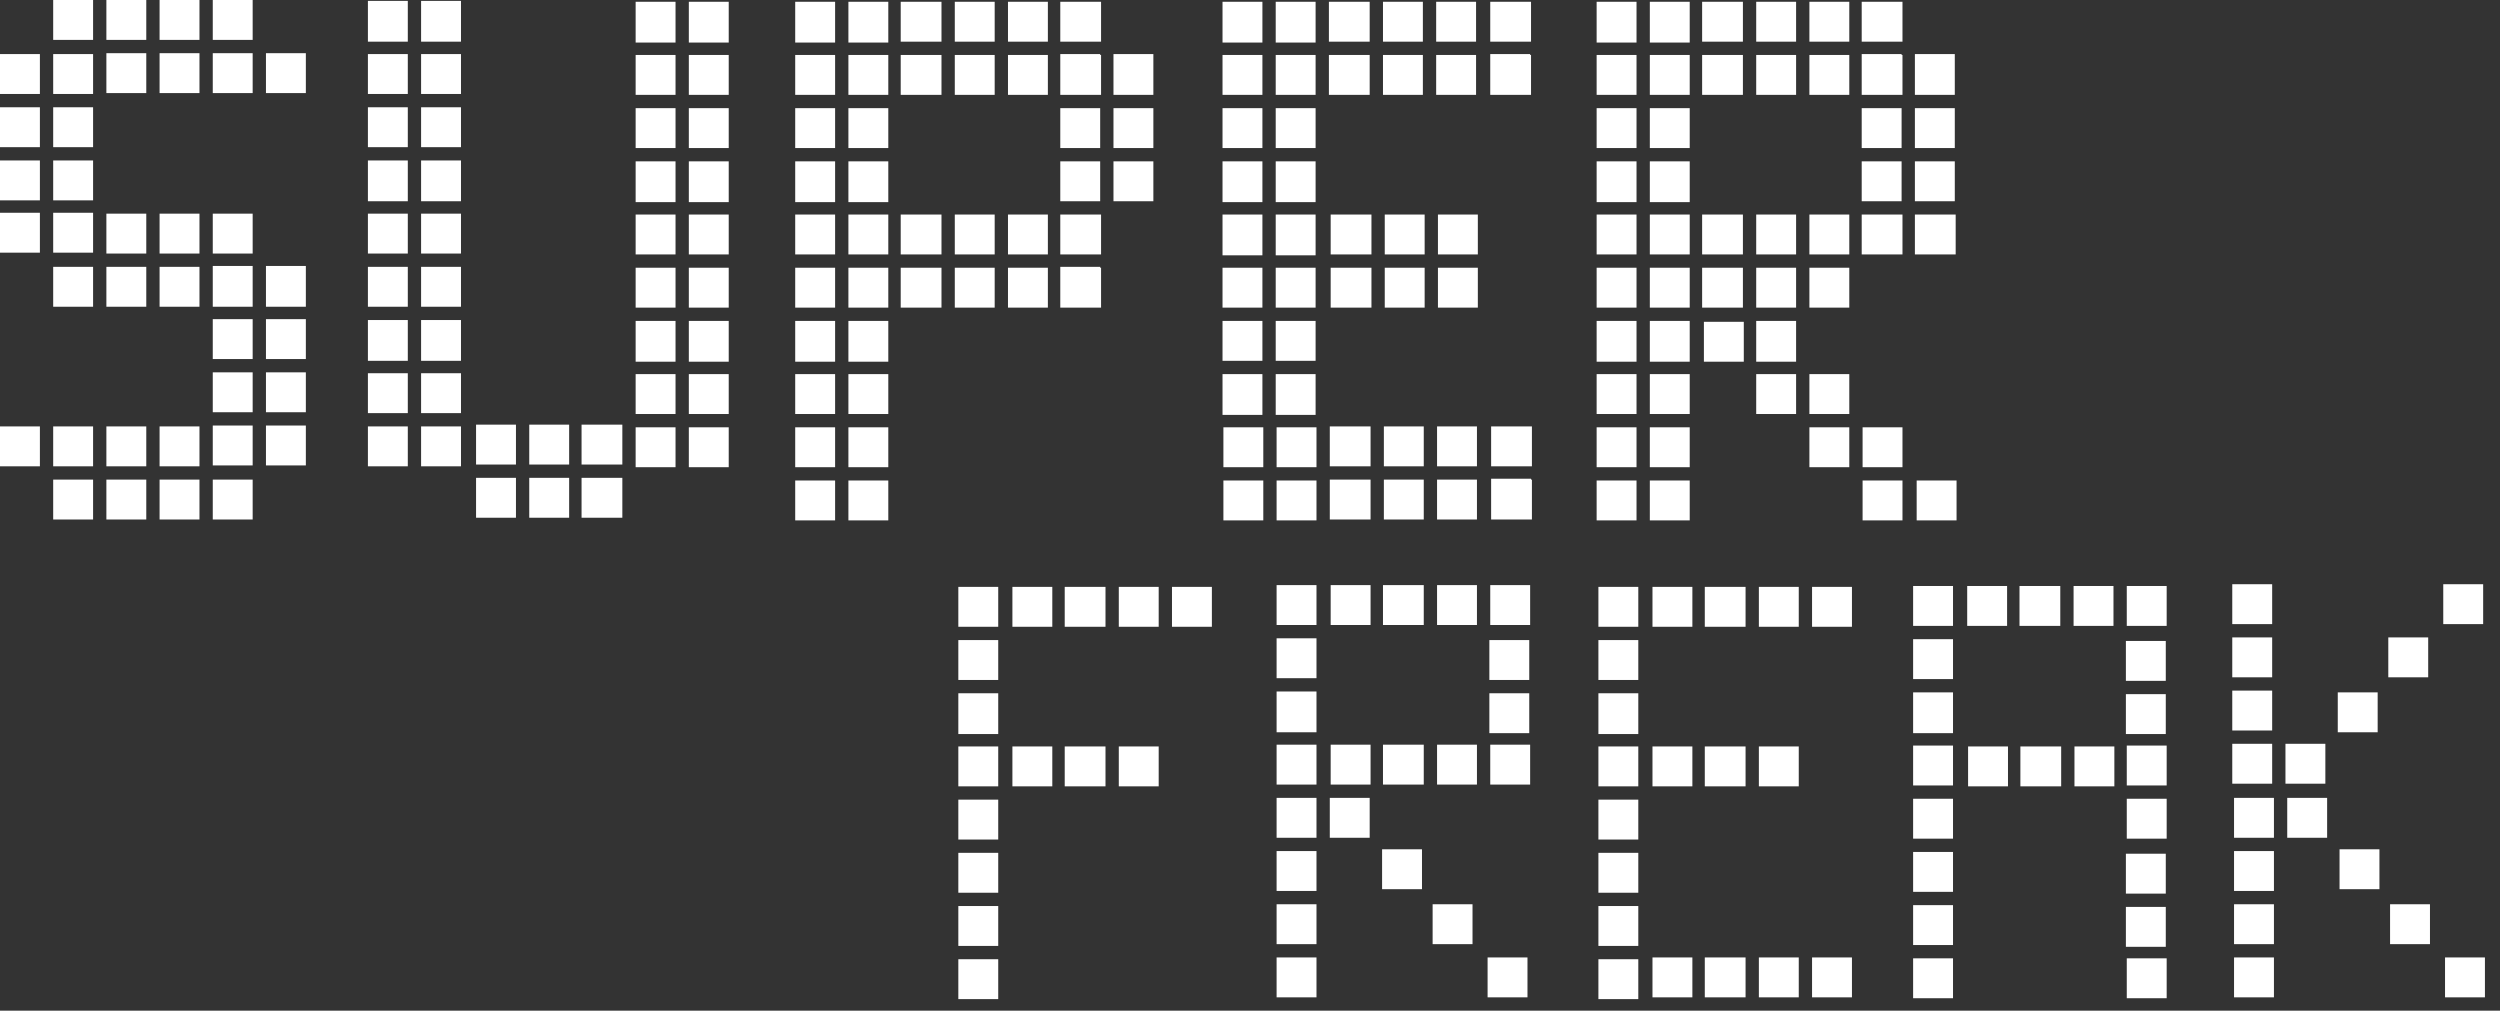 <?xml version="1.0" encoding="utf-8"?>
<svg version="1.1" id="Layer_1"
xmlns="http://www.w3.org/2000/svg"
xmlns:xlink="http://www.w3.org/1999/xlink"
xmlns:author="http://www.sothink.com"
width="141px" height="57px"
xml:space="preserve">
<rect width="100%" height="100%" fill="#333333" stroke="none"/>
<g id="749" transform="matrix(1, 0, 0, 1, 0, 0)">
<path style="fill:#FFFFFF;fill-opacity:1" d="M26,0.05L26 2.35L23.75 2.35L23.75 0.05L26 0.05M20.75,0.05L23 0.05L23 2.35L20.75 2.35L20.75 0.05M20.75,6.05L23 6.05L23 8.3L20.75 8.3L20.75 6.05M20.75,5.3L20.75 3.05L23 3.05L23 5.3L20.75 5.3M23.75,8.3L23.75 6.05L26 6.05L26 8.3L23.75 8.3M23.75,3.05L26 3.05L26 5.3L23.75 5.3L23.75 3.05M35.85,0.1L38.1 0.1L38.1 2.4L35.85 2.4L35.85 0.1M38.1,5.35L35.85 5.35L35.85 3.1L38.1 3.1L38.1 5.35M35.85,8.35L35.85 6.1L38.1 6.1L38.1 8.35L35.85 8.35M47.1,0.1L47.1 2.4L44.85 2.4L44.85 0.1L47.1 0.1M47.85,0.1L50.1 0.1L50.1 2.4L47.85 2.4L47.85 0.1M41.1,0.1L41.1 2.4L38.85 2.4L38.85 0.1L41.1 0.1M38.85,6.1L41.1 6.1L41.1 8.35L38.85 8.35L38.85 6.1M38.85,3.1L41.1 3.1L41.1 5.35L38.85 5.35L38.85 3.1M47.1,5.35L44.85 5.35L44.85 3.1L47.1 3.1L47.1 5.35M47.85,3.1L50.1 3.1L50.1 5.35L47.85 5.35L47.85 3.1M44.85,6.1L47.1 6.1L47.1 8.35L44.85 8.35L44.85 6.1M47.85,6.1L50.1 6.1L50.1 8.35L47.85 8.35L47.85 6.1M56.85,0.1L59.1 0.1L59.1 2.35L56.85 2.35L56.85 0.1M56.1,2.35L53.85 2.35L53.85 0.1L56.1 0.1L56.1 2.35M50.8,0.1L53.1 0.1L53.1 2.35L50.8 2.35L50.8 0.1M53.1,3.1L53.1 5.35L50.8 5.35L50.8 3.1L53.1 3.1M56.1,3.1L56.1 5.35L53.85 5.35L53.85 3.1L56.1 3.1M56.85,3.1L59.1 3.1L59.1 5.35L56.85 5.35L56.85 3.1M59.8,2.35L59.8 0.1L62.1 0.1L62.1 2.35L59.8 2.35M62.1,5.35L59.8 5.35L59.8 3.05L62.05 3.05L62.05 3.1L62.1 3.1L62.1 5.35M62.8,3.05L65.05 3.05L65.05 5.35L62.8 5.35L62.8 3.05M59.8,6.1L62.05 6.1L62.05 8.35L59.8 8.35L59.8 6.1M62.8,6.1L65.05 6.1L65.05 8.35L62.8 8.35L62.8 6.1M77.25,0.1L77.25 2.35L74.95 2.35L74.95 0.1L77.25 0.1M78,0.1L80.25 0.1L80.25 2.35L78 2.35L78 0.1M74.2,2.4L71.95 2.4L71.95 0.1L74.2 0.1L74.2 2.4M68.95,2.4L68.95 0.1L71.2 0.1L71.2 2.4L68.95 2.4M71.95,3.1L74.2 3.1L74.2 5.35L71.95 5.35L71.95 3.1M68.95,3.1L71.2 3.1L71.2 5.35L68.95 5.35L68.95 3.1M71.2,8.35L68.95 8.35L68.95 6.1L71.2 6.1L71.2 8.35M71.95,6.1L74.2 6.1L74.2 8.35L71.95 8.35L71.95 6.1M74.95,5.35L74.95 3.1L77.25 3.1L77.25 5.35L74.95 5.35M78,3.1L80.25 3.1L80.25 5.35L78 5.35L78 3.1M86.35,2.35L84.05 2.35L84.05 0.1L86.35 0.1L86.35 2.35M83.25,2.35L81 2.35L81 0.1L83.25 0.1L83.25 2.35M81,3.1L83.25 3.1L83.25 5.35L81 5.35L81 3.1M84.05,3.05L86.3 3.05L86.3 3.1L86.35 3.1L86.35 5.35L84.05 5.35L84.05 3.05M98.3,0.1L98.3 2.35L96 2.35L96 0.1L98.3 0.1M95.3,2.4L93.05 2.4L93.05 0.1L95.3 0.1L95.3 2.4M92.3,2.4L90.05 2.4L90.05 0.1L92.3 0.1L92.3 2.4M93.05,3.1L95.3 3.1L95.3 5.35L93.05 5.35L93.05 3.1M92.3,5.35L90.05 5.35L90.05 3.1L92.3 3.1L92.3 5.35M90.05,6.1L92.3 6.1L92.3 8.35L90.05 8.35L90.05 6.1M93.05,6.1L95.3 6.1L95.3 8.35L93.05 8.35L93.05 6.1M96,5.35L96 3.1L98.3 3.1L98.3 5.35L96 5.35M107.3,2.35L105 2.35L105 0.1L107.3 0.1L107.3 2.35M104.3,2.35L102.05 2.35L102.05 0.1L104.3 0.1L104.3 2.35M101.3,0.1L101.3 2.35L99.05 2.35L99.05 0.1L101.3 0.1M101.3,3.1L101.3 5.35L99.05 5.35L99.05 3.1L101.3 3.1M102.05,3.1L104.3 3.1L104.3 5.35L102.05 5.35L102.05 3.1M107.25,3.1L107.3 3.1L107.3 5.35L105 5.35L105 3.05L107.25 3.05L107.25 3.1M108,3.05L110.25 3.05L110.25 5.35L108 5.35L108 3.05M105,6.1L107.25 6.1L107.25 8.35L105 8.35L105 6.1M108,6.1L110.25 6.1L110.25 8.35L108 8.35L108 6.1M140.15,56.25L137.9 56.25L137.9 54L140.15 54L140.15 56.25M140.05,35.2L137.8 35.2L137.8 32.95L140.05 32.95L140.05 35.2M122.2,33.05L122.2 35.3L119.95 35.3L119.95 33.05L122.2 33.05M128.15,32.95L128.15 35.2L125.9 35.2L125.9 32.95L128.15 32.95M110.3,14.35L108 14.35L108 12.1L110.3 12.1L110.3 14.35M110.25,11.35L108 11.35L108 9.1L110.25 9.1L110.25 11.35M107.25,11.35L105 11.35L105 9.1L107.25 9.1L107.25 11.35M104.3,14.35L102.05 14.35L102.05 12.1L104.3 12.1L104.3 14.35M105,12.1L107.3 12.1L107.3 14.35L105 14.35L105 12.1M101.3,15.1L101.3 17.35L99.05 17.35L99.05 15.1L101.3 15.1M99.05,12.1L101.3 12.1L101.3 14.35L99.05 14.35L99.05 12.1M101.3,18.1L101.3 20.4L99.05 20.4L99.05 18.1L101.3 18.1M101.3,21.1L101.3 23.35L99.05 23.35L99.05 21.1L101.3 21.1M102.05,15.1L104.3 15.1L104.3 17.35L102.05 17.35L102.05 15.1M104.3,21.1L104.3 23.35L102.05 23.35L102.05 21.1L104.3 21.1M104.3,26.35L102.05 26.35L102.05 24.1L104.3 24.1L104.3 26.35M105.05,24.1L107.3 24.1L107.3 26.35L105.05 26.35L105.05 24.1M107.3,27.1L107.3 29.35L105.05 29.35L105.05 27.1L107.3 27.1M101.45,33.1L101.45 35.35L99.2 35.35L99.2 33.1L101.45 33.1M104.45,33.1L104.45 35.35L102.2 35.35L102.2 33.1L104.45 33.1M108.1,27.1L110.35 27.1L110.35 29.35L108.1 29.35L108.1 27.1M119.2,33.05L119.2 35.3L116.95 35.3L116.95 33.05L119.2 33.05M113.2,33.05L113.2 35.3L110.95 35.3L110.95 33.05L113.2 33.05M116.2,33.05L116.2 35.3L113.9 35.3L113.9 33.05L116.2 33.05M110.15,33.05L110.15 35.3L107.9 35.3L107.9 33.05L110.15 33.05M110.15,38.3L107.9 38.3L107.9 36.05L110.15 36.05L110.15 38.3M110.15,44.3L107.9 44.3L107.9 42.05L110.15 42.05L110.15 44.3M111,44.35L111 42.1L113.25 42.1L113.25 44.35L111 44.35M113.95,42.1L116.25 42.1L116.25 44.35L113.95 44.35L113.95 42.1M119.25,42.1L119.25 44.35L117 44.35L117 42.1L119.25 42.1M110.15,41.35L107.9 41.35L107.9 39.05L110.15 39.05L110.15 41.35M101.45,44.35L99.2 44.35L99.2 42.1L101.45 42.1L101.45 44.35M107.9,48.05L110.15 48.05L110.15 50.3L107.9 50.3L107.9 48.05M101.45,54L101.45 56.25L99.2 56.25L99.2 54L101.45 54M102.2,54L104.45 54L104.45 56.25L102.2 56.25L102.2 54M107.9,54.05L110.15 54.05L110.15 56.3L107.9 56.3L107.9 54.05M107.9,51.05L110.15 51.05L110.15 53.3L107.9 53.3L107.9 51.05M110.15,47.3L107.9 47.3L107.9 45.05L110.15 45.05L110.15 47.3M134.7,38.2L134.7 35.95L136.95 35.95L136.95 38.2L134.7 38.2M134.1,39.05L134.1 41.3L131.85 41.3L131.85 39.05L134.1 39.05M131.15,44.2L128.9 44.2L128.9 41.95L131.15 41.95L131.15 44.2M128.15,38.95L128.15 41.2L125.9 41.2L125.9 38.95L128.15 38.95M125.9,35.95L128.15 35.95L128.15 38.2L125.9 38.2L125.9 35.95M119.9,36.15L122.15 36.15L122.15 38.4L119.9 38.4L119.9 36.15M122.15,39.15L122.15 41.4L119.9 41.4L119.9 39.15L122.15 39.15M122.2,45.05L122.2 47.3L119.95 47.3L119.95 45.05L122.2 45.05M122.2,42.05L122.2 44.3L119.95 44.3L119.95 42.05L122.2 42.05M125.9,44.2L125.9 41.95L128.15 41.95L128.15 44.2L125.9 44.2M128.25,45L128.25 47.25L126 47.25L126 45L128.25 45M128.25,51L128.25 53.25L126 53.25L126 51L128.25 51M126,48L128.25 48L128.25 50.25L126 50.25L126 48M119.9,48.15L122.15 48.15L122.15 50.4L119.9 50.4L119.9 48.15M122.15,51.15L122.15 53.4L119.9 53.4L119.9 51.15L122.15 51.15M122.2,54.05L122.2 56.3L119.95 56.3L119.95 54.05L122.2 54.05M126,56.25L126 54L128.25 54L128.25 56.25L126 56.25M137.05,51L137.05 53.25L134.8 53.25L134.8 51L137.05 51M134.2,50.15L131.95 50.15L131.95 47.9L134.2 47.9L134.2 50.15M129,45L131.25 45L131.25 47.25L129 47.25L129 45M98.3,15.1L98.3 17.35L96 17.35L96 15.1L98.3 15.1M96,14.35L96 12.1L98.3 12.1L98.3 14.35L96 14.35M95.3,11.4L93.05 11.4L93.05 9.1L95.3 9.1L95.3 11.4M95.3,14.35L93.05 14.35L93.05 12.1L95.3 12.1L95.3 14.35M92.3,11.4L90.05 11.4L90.05 9.1L92.3 9.1L92.3 11.4M90.05,12.1L92.3 12.1L92.3 14.35L90.05 14.35L90.05 12.1M92.3,15.1L92.3 17.35L90.05 17.35L90.05 15.1L92.3 15.1M93.05,18.1L95.3 18.1L95.3 20.4L93.05 20.4L93.05 18.1M92.3,21.1L92.3 23.35L90.05 23.35L90.05 21.1L92.3 21.1M92.3,18.1L92.3 20.4L90.05 20.4L90.05 18.1L92.3 18.1M98.35,20.4L96.1 20.4L96.1 18.15L98.35 18.15L98.35 20.4M93.05,15.1L95.3 15.1L95.3 17.35L93.05 17.35L93.05 15.1M95.3,21.1L95.3 23.35L93.05 23.35L93.05 21.1L95.3 21.1M83.35,15.1L83.35 17.35L81.1 17.35L81.1 15.1L83.35 15.1M83.35,12.1L83.35 14.35L81.1 14.35L81.1 12.1L83.35 12.1M80.35,14.35L78.1 14.35L78.1 12.1L80.35 12.1L80.35 14.35M80.35,17.35L78.1 17.35L78.1 15.1L80.35 15.1L80.35 17.35M86.4,26.3L84.1 26.3L84.1 24.05L86.4 24.05L86.4 26.3M86.4,27.05L86.4 29.3L84.1 29.3L84.1 27L86.35 27L86.35 27.05L86.4 27.05M83.3,24.05L83.3 26.3L81.05 26.3L81.05 24.05L83.3 24.05M83.3,27.05L83.3 29.3L81.05 29.3L81.05 27.05L83.3 27.05M80.3,26.3L78.05 26.3L78.05 24.05L80.3 24.05L80.3 26.3M83.3,33L83.3 35.25L81.05 35.25L81.05 33L83.3 33M86.3,33L86.3 35.25L84.05 35.25L84.05 33L86.3 33M80.3,29.3L78.05 29.3L78.05 27.05L80.3 27.05L80.3 29.3M95.3,26.35L93.05 26.35L93.05 24.1L95.3 24.1L95.3 26.35M92.3,27.1L92.3 29.35L90.05 29.35L90.05 27.1L92.3 27.1M92.3,26.35L90.05 26.35L90.05 24.1L92.3 24.1L92.3 26.35M92.4,33.1L92.4 35.35L90.15 35.35L90.15 33.1L92.4 33.1M98.45,33.1L98.45 35.35L96.15 35.35L96.15 33.1L98.45 33.1M93.05,27.1L95.3 27.1L95.3 29.35L93.05 29.35L93.05 27.1M95.45,33.1L95.45 35.35L93.2 35.35L93.2 33.1L95.45 33.1M77.35,15.1L77.35 17.35L75.05 17.35L75.05 15.1L77.35 15.1M75.05,14.35L75.05 12.1L77.35 12.1L77.35 14.35L75.05 14.35M74.2,11.4L71.95 11.4L71.95 9.1L74.2 9.1L74.2 11.4M74.2,14.4L71.95 14.4L71.95 12.1L74.2 12.1L74.2 14.4M68.95,9.1L71.2 9.1L71.2 11.4L68.95 11.4L68.95 9.1M71.2,12.1L71.2 14.4L68.95 14.4L68.95 12.1L71.2 12.1M71.2,15.1L71.2 17.35L68.95 17.35L68.95 15.1L71.2 15.1M68.95,20.35L68.95 18.1L71.2 18.1L71.2 20.35L68.95 20.35M71.2,21.1L71.2 23.4L68.95 23.4L68.95 21.1L71.2 21.1M71.95,18.1L74.2 18.1L74.2 20.35L71.95 20.35L71.95 18.1M71.95,15.1L74.2 15.1L74.2 17.35L71.95 17.35L71.95 15.1M74.2,21.1L74.2 23.4L71.95 23.4L71.95 21.1L74.2 21.1M65.05,11.35L62.8 11.35L62.8 9.1L65.05 9.1L65.05 11.35M62.05,11.35L59.8 11.35L59.8 9.1L62.05 9.1L62.05 11.35M59.8,12.1L62.1 12.1L62.1 14.35L59.8 14.35L59.8 12.1M59.1,14.35L56.85 14.35L56.85 12.1L59.1 12.1L59.1 14.35M62.1,15.1L62.1 17.35L59.8 17.35L59.8 15.05L62.05 15.05L62.05 15.1L62.1 15.1M59.1,17.35L56.85 17.35L56.85 15.1L59.1 15.1L59.1 17.35M62.35,33.1L62.35 35.35L60.05 35.35L60.05 33.1L62.35 33.1M68.35,33.1L68.35 35.35L66.1 35.35L66.1 33.1L68.35 33.1M65.35,33.1L65.35 35.35L63.1 35.35L63.1 33.1L65.35 33.1M77.3,27.05L77.3 29.3L75 29.3L75 27.05L77.3 27.05M74.25,26.35L72 26.35L72 24.1L74.25 24.1L74.25 26.35M75,24.05L77.3 24.05L77.3 26.3L75 26.3L75 24.05M71.25,26.35L69 26.35L69 24.1L71.25 24.1L71.25 26.35M71.25,27.1L71.25 29.35L69 29.35L69 27.1L71.25 27.1M77.3,33L77.3 35.25L75.05 35.25L75.05 33L77.3 33M72,27.1L74.25 27.1L74.25 29.35L72 29.35L72 27.1M74.25,33L74.25 35.25L72 35.25L72 33L74.25 33M74.25,38.25L72 38.25L72 36L74.25 36L74.25 38.25M72,42L74.25 42L74.25 44.25L72 44.25L72 42M77.25,45L77.25 47.25L75 47.25L75 45L77.25 45M78,42L80.3 42L80.3 44.25L78 44.25L78 42M75.05,44.25L75.05 42L77.3 42L77.3 44.25L75.05 44.25M72,39L74.25 39L74.25 41.3L72 41.3L72 39M74.25,45L74.25 47.25L72 47.25L72 45L74.25 45M63.1,42.1L65.35 42.1L65.35 44.35L63.1 44.35L63.1 42.1M59.35,44.35L57.1 44.35L57.1 42.1L59.35 42.1L59.35 44.35M60.05,42.1L62.35 42.1L62.35 44.35L60.05 44.35L60.05 42.1M77.95,47.9L80.2 47.9L80.2 50.15L77.95 50.15L77.95 47.9M74.25,50.25L72 50.25L72 48L74.25 48L74.25 50.25M72,54L74.25 54L74.25 56.25L72 56.25L72 54M72,51L74.25 51L74.25 53.25L72 53.25L72 51M92.4,39.1L92.4 41.4L90.15 41.4L90.15 39.1L92.4 39.1M90.15,38.35L90.15 36.1L92.4 36.1L92.4 38.35L90.15 38.35M92.4,45.1L92.4 47.35L90.15 47.35L90.15 45.1L92.4 45.1M90.15,44.35L90.15 42.1L92.4 42.1L92.4 44.35L90.15 44.35M93.2,42.1L95.45 42.1L95.45 44.35L93.2 44.35L93.2 42.1M96.15,44.35L96.15 42.1L98.45 42.1L98.45 44.35L96.15 44.35M84,38.35L84 36.1L86.25 36.1L86.25 38.35L84 38.35M86.25,39.1L86.25 41.35L84 41.35L84 39.1L86.25 39.1M83.3,44.25L81.05 44.25L81.05 42L83.3 42L83.3 44.25M86.3,42L86.3 44.25L84.05 44.25L84.05 42L86.3 42M83.05,51L83.05 53.25L80.8 53.25L80.8 51L83.05 51M86.15,56.25L83.9 56.25L83.9 54L86.15 54L86.15 56.25M92.4,51.1L92.4 53.35L90.15 53.35L90.15 51.1L92.4 51.1M92.4,50.35L90.15 50.35L90.15 48.1L92.4 48.1L92.4 50.35M90.15,56.35L90.15 54.1L92.4 54.1L92.4 56.35L90.15 56.35M93.2,54L95.45 54L95.45 56.25L93.2 56.25L93.2 54M96.15,56.25L96.15 54L98.45 54L98.45 56.25L96.15 56.25M59.35,35.35L57.1 35.35L57.1 33.1L59.35 33.1L59.35 35.35M78,33L80.3 33L80.3 35.25L78 35.25L78 33M56.1,15.1L56.1 17.35L53.85 17.35L53.85 15.1L56.1 15.1M56.1,14.35L53.85 14.35L53.85 12.1L56.1 12.1L56.1 14.35M53.1,12.1L53.1 14.35L50.8 14.35L50.8 12.1L53.1 12.1M50.1,11.4L47.85 11.4L47.85 9.1L50.1 9.1L50.1 11.4M53.1,15.1L53.1 17.35L50.8 17.35L50.8 15.1L53.1 15.1M50.1,14.35L47.85 14.35L47.85 12.1L50.1 12.1L50.1 14.35M50.1,20.4L47.85 20.4L47.85 18.1L50.1 18.1L50.1 20.4M50.1,17.35L47.85 17.35L47.85 15.1L50.1 15.1L50.1 17.35M47.1,11.4L44.85 11.4L44.85 9.1L47.1 9.1L47.1 11.4M44.85,12.1L47.1 12.1L47.1 14.35L44.85 14.35L44.85 12.1M47.1,15.1L47.1 17.35L44.85 17.35L44.85 15.1L47.1 15.1M41.1,11.4L38.85 11.4L38.85 9.1L41.1 9.1L41.1 11.4M38.85,12.1L41.1 12.1L41.1 14.35L38.85 14.35L38.85 12.1M41.1,15.1L41.1 17.35L38.85 17.35L38.85 15.1L41.1 15.1M38.85,20.4L38.85 18.1L41.1 18.1L41.1 20.4L38.85 20.4M41.1,21.1L41.1 23.35L38.85 23.35L38.85 21.1L41.1 21.1M47.1,18.1L47.1 20.4L44.85 20.4L44.85 18.1L47.1 18.1M47.1,21.1L47.1 23.35L44.85 23.35L44.85 21.1L47.1 21.1M47.1,27.1L47.1 29.35L44.85 29.35L44.85 27.1L47.1 27.1M47.1,26.35L44.85 26.35L44.85 24.1L47.1 24.1L47.1 26.35M47.85,24.1L50.1 24.1L50.1 26.35L47.85 26.35L47.85 24.1M41.1,24.1L41.1 26.35L38.85 26.35L38.85 24.1L41.1 24.1M47.85,27.1L50.1 27.1L50.1 29.35L47.85 29.35L47.85 27.1M56.3,33.1L56.3 35.35L54.05 35.35L54.05 33.1L56.3 33.1M47.85,21.1L50.1 21.1L50.1 23.35L47.85 23.35L47.85 21.1M35.85,9.1L38.1 9.1L38.1 11.4L35.85 11.4L35.85 9.1M38.1,12.1L38.1 14.35L35.85 14.35L35.85 12.1L38.1 12.1M38.1,15.1L38.1 17.35L35.85 17.35L35.85 15.1L38.1 15.1M38.1,18.1L38.1 20.4L35.85 20.4L35.85 18.1L38.1 18.1M38.1,21.1L38.1 23.35L35.85 23.35L35.85 21.1L38.1 21.1M26,11.35L23.75 11.35L23.75 9.05L26 9.05L26 11.35M23.75,12.05L26 12.05L26 14.3L23.75 14.3L23.75 12.05M26,15.05L26 17.3L23.75 17.3L23.75 15.05L26 15.05M20.75,11.35L20.75 9.05L23 9.05L23 11.35L20.75 11.35M20.75,14.3L20.75 12.05L23 12.05L23 14.3L20.75 14.3M23,15.05L23 17.3L20.75 17.3L20.75 15.05L23 15.05M23,20.35L20.75 20.35L20.75 18.05L23 18.05L23 20.35M23,21.05L23 23.3L20.75 23.3L20.75 21.05L23 21.05M23.75,20.35L23.75 18.05L26 18.05L26 20.35L23.75 20.35M26,21.05L26 23.3L23.75 23.3L23.75 21.05L26 21.05M26.85,23.95L29.1 23.95L29.1 26.2L26.85 26.2L26.85 23.95M26,24.05L26 26.3L23.75 26.3L23.75 24.05L26 24.05M20.75,24.05L23 24.05L23 26.3L20.75 26.3L20.75 24.05M26.85,26.95L29.1 26.95L29.1 29.2L26.85 29.2L26.85 26.95M38.1,26.35L35.85 26.35L35.85 24.1L38.1 24.1L38.1 26.35M35.1,26.2L32.8 26.2L32.8 23.95L35.1 23.95L35.1 26.2M29.85,23.95L32.1 23.95L32.1 26.2L29.85 26.2L29.85 23.95M32.1,26.95L32.1 29.2L29.85 29.2L29.85 26.95L32.1 26.95M32.8,26.95L35.1 26.95L35.1 29.2L32.8 29.2L32.8 26.95M56.3,39.1L56.3 41.4L54.05 41.4L54.05 39.1L56.3 39.1M54.05,38.35L54.05 36.1L56.3 36.1L56.3 38.35L54.05 38.35M56.3,42.1L56.3 44.35L54.05 44.35L54.05 42.1L56.3 42.1M56.3,45.1L56.3 47.35L54.05 47.35L54.05 45.1L56.3 45.1M56.3,51.1L56.3 53.35L54.05 53.35L54.05 51.1L56.3 51.1M56.3,50.35L54.05 50.35L54.05 48.1L56.3 48.1L56.3 50.35M56.3,56.35L54.05 56.35L54.05 54.1L56.3 54.1L56.3 56.35M5.25,0L5.25 2.25L3 2.25L3 0L5.25 0M6,0L8.25 0L8.25 2.25L6 2.25L6 0M0,6.05L2.25 6.05L2.25 8.3L0 8.3L0 6.05M2.25,5.3L0 5.3L0 3.05L2.25 3.05L2.25 5.3M6,3L8.25 3L8.25 5.25L6 5.25L6 3M3,3.05L5.25 3.05L5.25 5.3L3 5.3L3 3.05M5.25,8.3L3 8.3L3 6.05L5.25 6.05L5.25 8.3M14.25,2.25L12 2.25L12 0L14.25 0L14.25 2.25M9,0L11.25 0L11.25 2.25L9 2.25L9 0M11.25,5.25L9 5.25L9 3L11.25 3L11.25 5.25M12,3L14.25 3L14.25 5.25L12 5.25L12 3M17.25,5.25L15 5.25L15 3L17.25 3L17.25 5.25M17.25,15L17.25 17.3L15 17.3L15 15L17.25 15M14.25,14.3L12 14.3L12 12.05L14.25 12.05L14.25 14.3M8.25,14.3L6 14.3L6 12.05L8.25 12.05L8.25 14.3M9,12.05L11.25 12.05L11.25 14.3L9 14.3L9 12.05M11.25,15.05L11.25 17.3L9 17.3L9 15.05L11.25 15.05M12,18L14.25 18L14.25 20.25L12 20.25L12 18M15,18L17.25 18L17.25 20.25L15 20.25L15 18M17.25,21L17.25 23.25L15 23.25L15 21L17.25 21M14.25,21L14.25 23.25L12 23.25L12 21L14.25 21M12,17.3L12 15L14.25 15L14.25 17.3L12 17.3M8.25,17.3L6 17.3L6 15.05L8.25 15.05L8.25 17.3M3,9.05L5.25 9.05L5.25 11.3L3 11.3L3 9.05M5.25,12L5.25 14.25L3 14.25L3 12L5.25 12M5.25,15.05L5.25 17.3L3 17.3L3 15.05L5.25 15.05M2.25,11.3L0 11.3L0 9.05L2.25 9.05L2.25 11.3M0,14.25L0 12L2.25 12L2.25 14.25L0 14.25M5.25,24.05L5.25 26.3L3 26.3L3 24.05L5.25 24.05M5.25,27.05L5.25 29.3L3 29.3L3 27.05L5.25 27.05M6,24.05L8.25 24.05L8.25 26.3L6 26.3L6 24.05M2.25,26.3L0 26.3L0 24.05L2.25 24.05L2.25 26.3M6,27.05L8.25 27.05L8.25 29.3L6 29.3L6 27.05M14.25,26.25L12 26.25L12 24L14.25 24L14.25 26.25M15,26.25L15 24L17.25 24L17.25 26.25L15 26.25M11.25,26.3L9 26.3L9 24.05L11.25 24.05L11.25 26.3M11.25,27.05L11.25 29.3L9 29.3L9 27.05L11.25 27.05M12,27.05L14.25 27.05L14.25 29.3L12 29.3L12 27.05" />
</g>
</svg>
